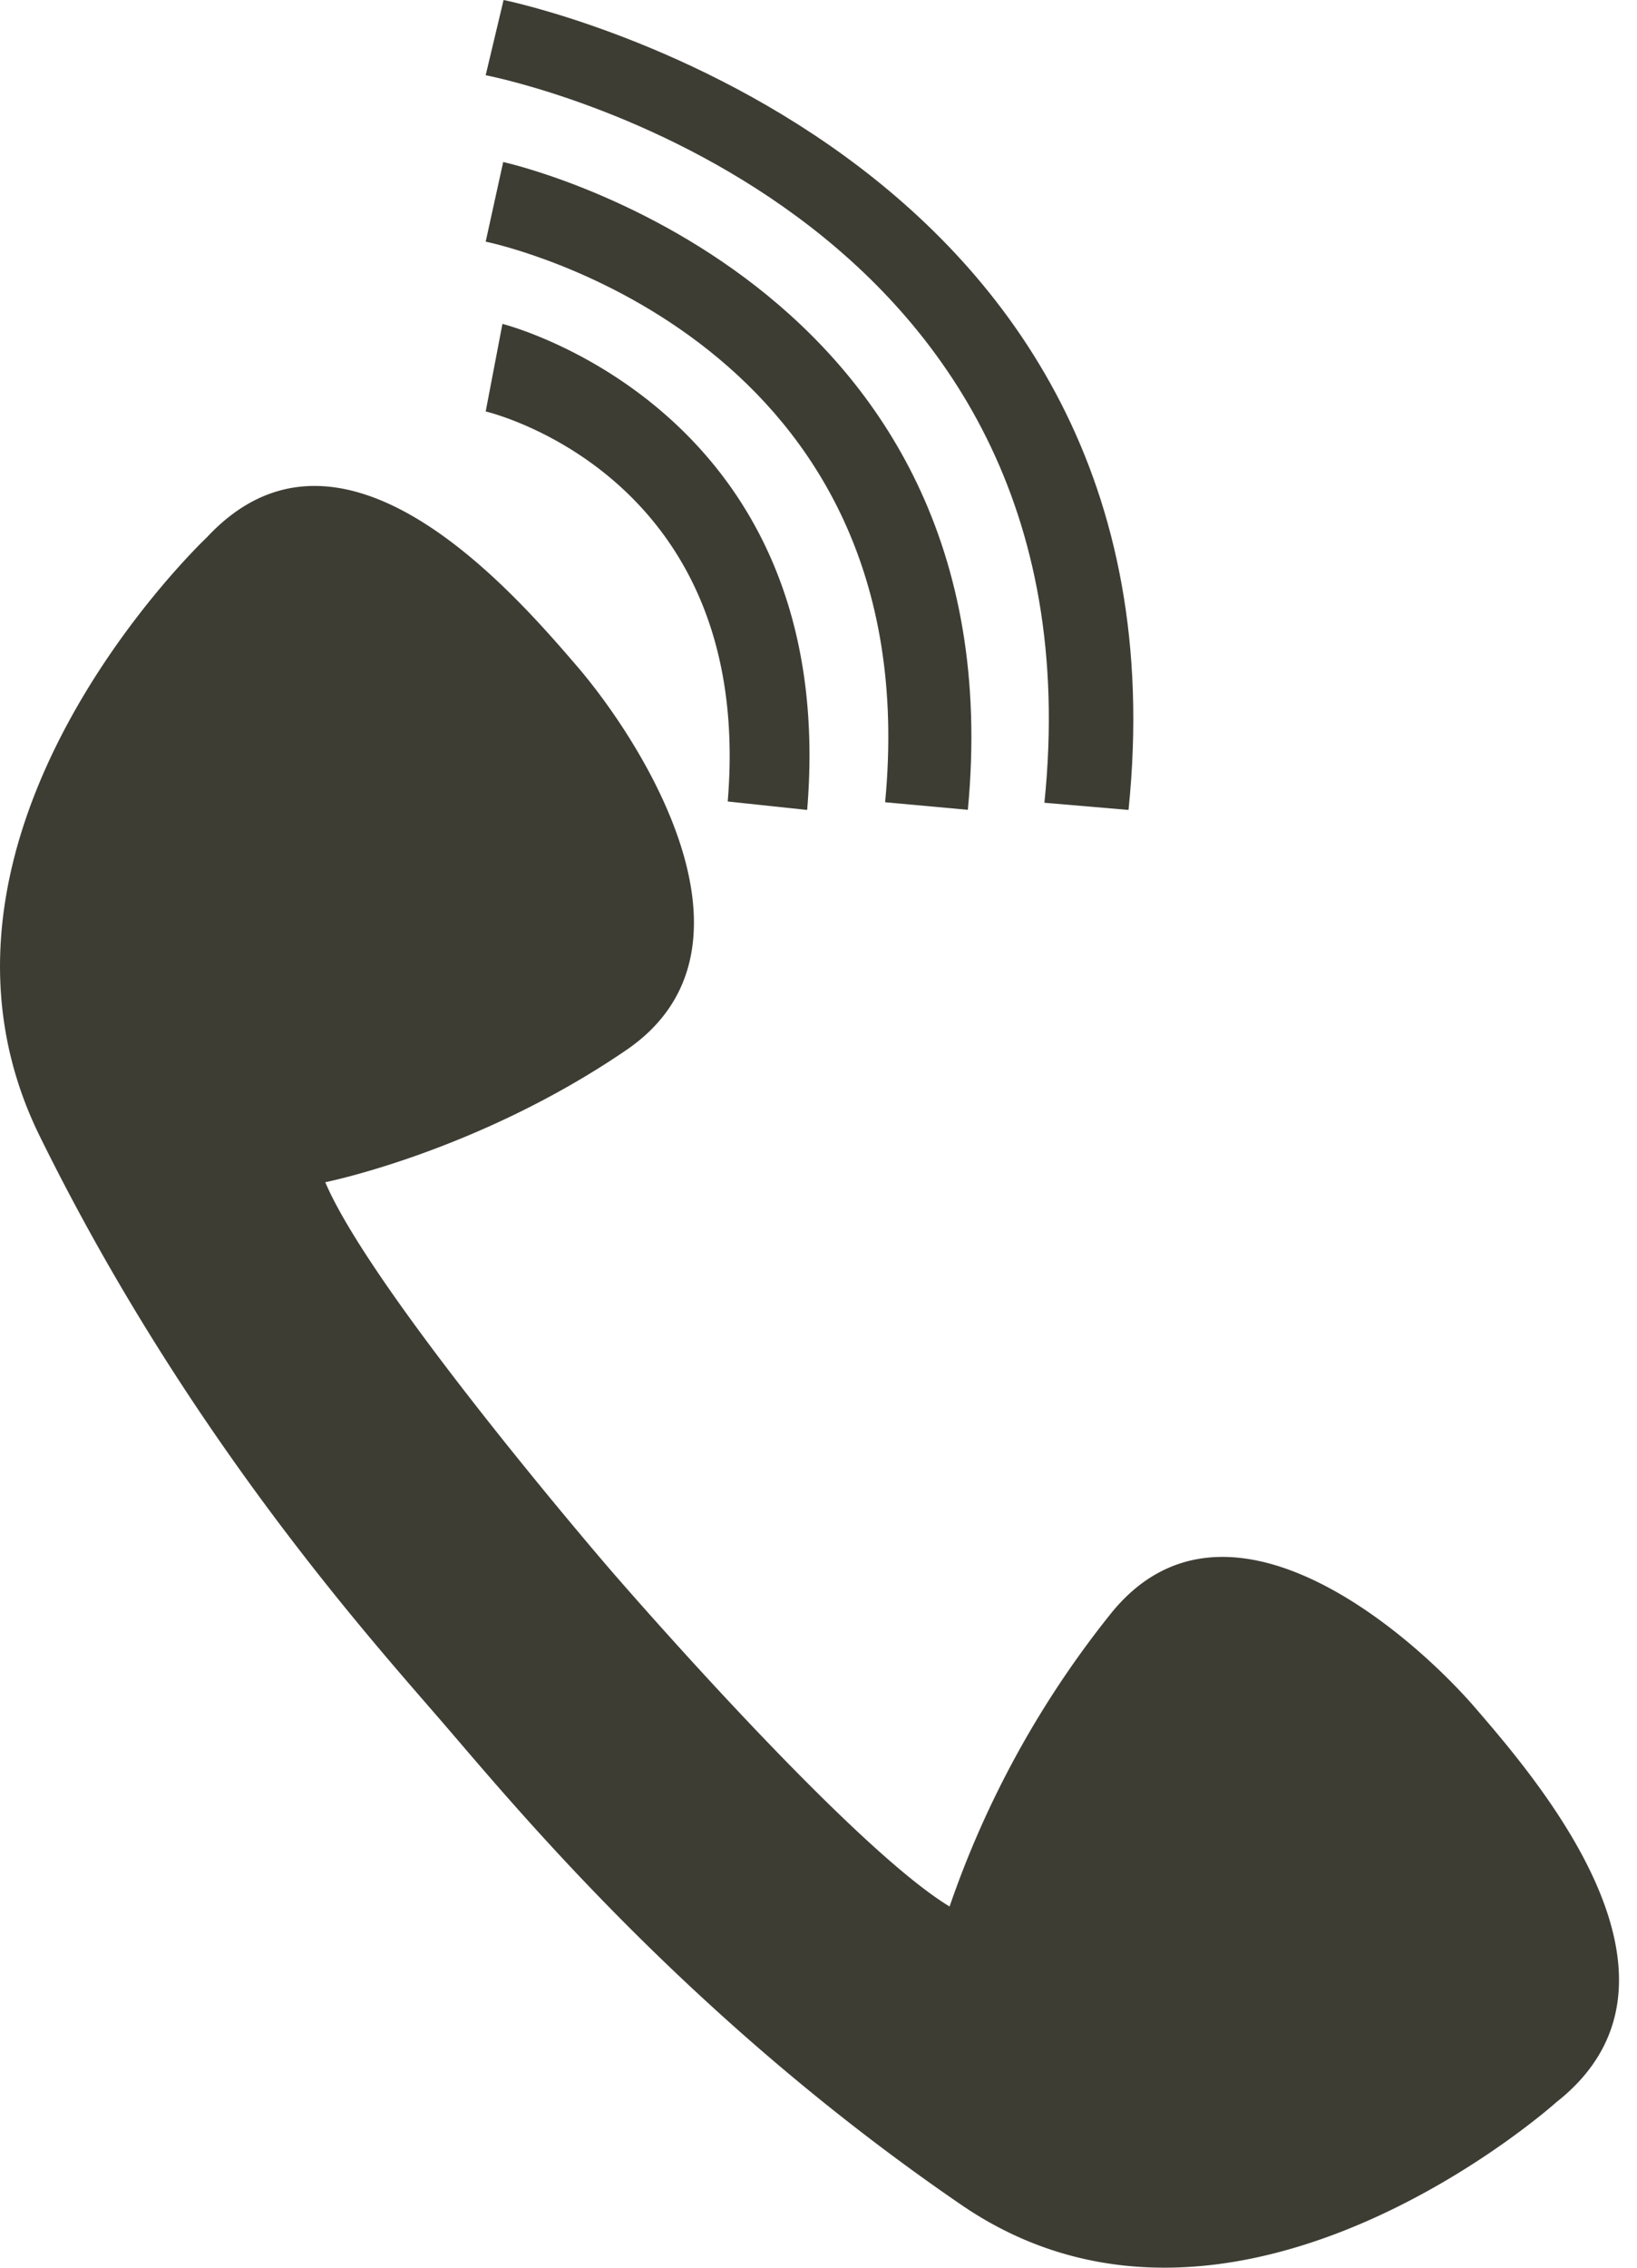 <svg xmlns="http://www.w3.org/2000/svg" width="13" height="18" viewBox="0 0 13 18">
    <g fill="#3E3D34" fill-rule="nonzero">
        <path d="M11.718 13.559c-.508-.589-1.976-1.878-2.89-.759a7.731 7.731 0 0 0-1.287 2.333c-.815-.493-2.696-2.675-2.696-2.675s-1.882-2.181-2.262-3.074c0 0 1.21-.242 2.392-1.05 1.183-.809.111-2.462-.397-3.051-.507-.589-1.866-2.164-2.934-1.019 0 0-2.507 2.359-1.329 4.753 1.178 2.394 2.637 4.002 3.204 4.66.568.658 1.947 2.34 4.115 3.824 2.167 1.484 4.726-.815 4.726-.815 1.224-.963-.135-2.538-.642-3.127zM5.78 6.362l.63.067c.264-3.17-2.392-3.851-2.42-3.858l-.133.695c.087.021 2.135.548 1.922 3.096z"/>
        <path d="M7.029 6.368l.657.06c.403-4.226-3.649-5.133-3.69-5.142l-.139.632c.144.03 3.522.789 3.172 4.45z"/>
        <path d="M8.294 6.372l.668.057C9.505 1.145 4.054.01 3.999 0l-.142.597c.201.04 4.924 1.037 4.437 5.775z"/>
    </g>
</svg>
